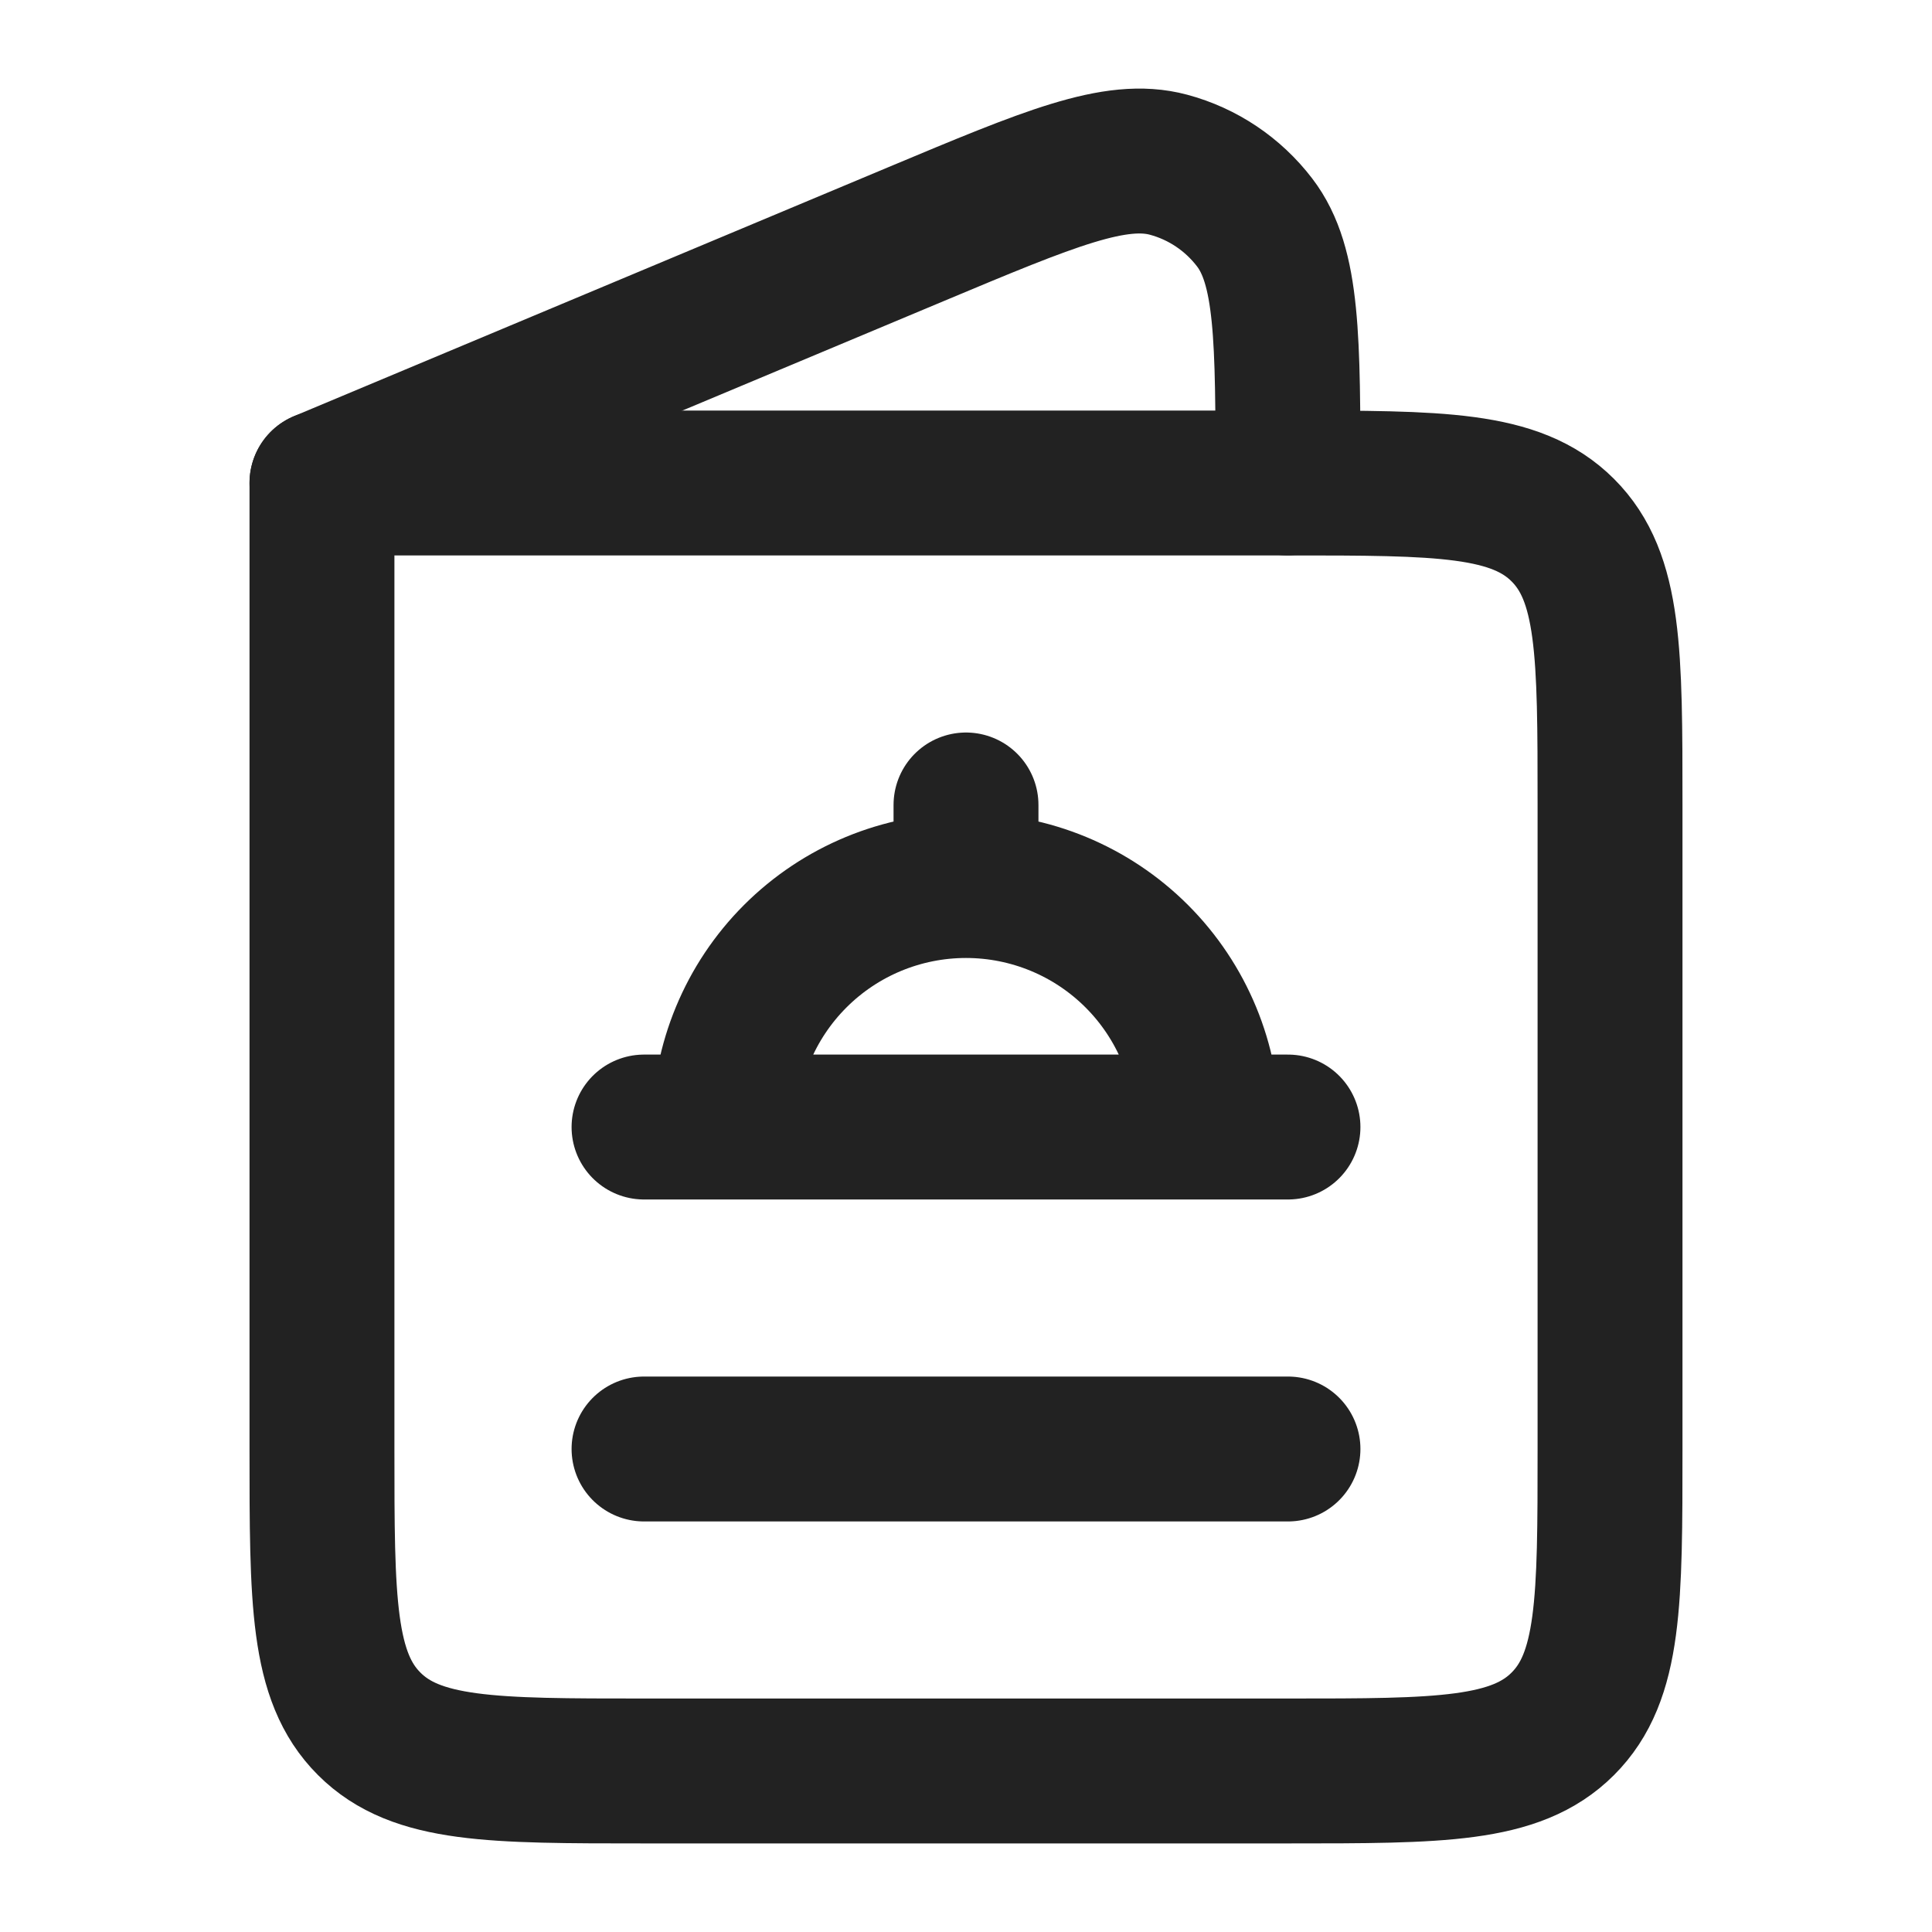 <svg width="20" height="20" viewBox="0 0 20 20" fill="none" xmlns="http://www.w3.org/2000/svg">
<path d="M16.667 15V8.333C16.667 6.762 16.667 5.976 16.178 5.488C15.69 5 14.905 5 13.333 5H3.333V15C3.333 16.571 3.333 17.357 3.822 17.845C4.31 18.333 5.095 18.333 6.667 18.333H13.333C14.905 18.333 15.69 18.333 16.178 17.845C16.667 17.357 16.667 16.571 16.667 15Z" stroke="#222222" stroke-width="1.5" stroke-linecap="round" stroke-linejoin="round"/>
<path d="M10 9.167C10.663 9.167 11.299 9.43 11.768 9.899C12.237 10.368 12.5 11.004 12.5 11.667M10 9.167C9.337 9.167 8.701 9.43 8.232 9.899C7.763 10.368 7.5 11.004 7.5 11.667M10 9.167V8.333M12.5 11.667H7.5M12.5 11.667H13.333M7.5 11.667H6.667M6.667 15H13.333M3.333 5L9.487 2.422C10.862 1.846 11.548 1.558 12.096 1.705C12.451 1.8 12.764 2.01 12.988 2.303C13.333 2.754 13.333 3.502 13.333 5" stroke="#222222" stroke-width="1.5" stroke-linecap="round" stroke-linejoin="round"/>
</svg>

